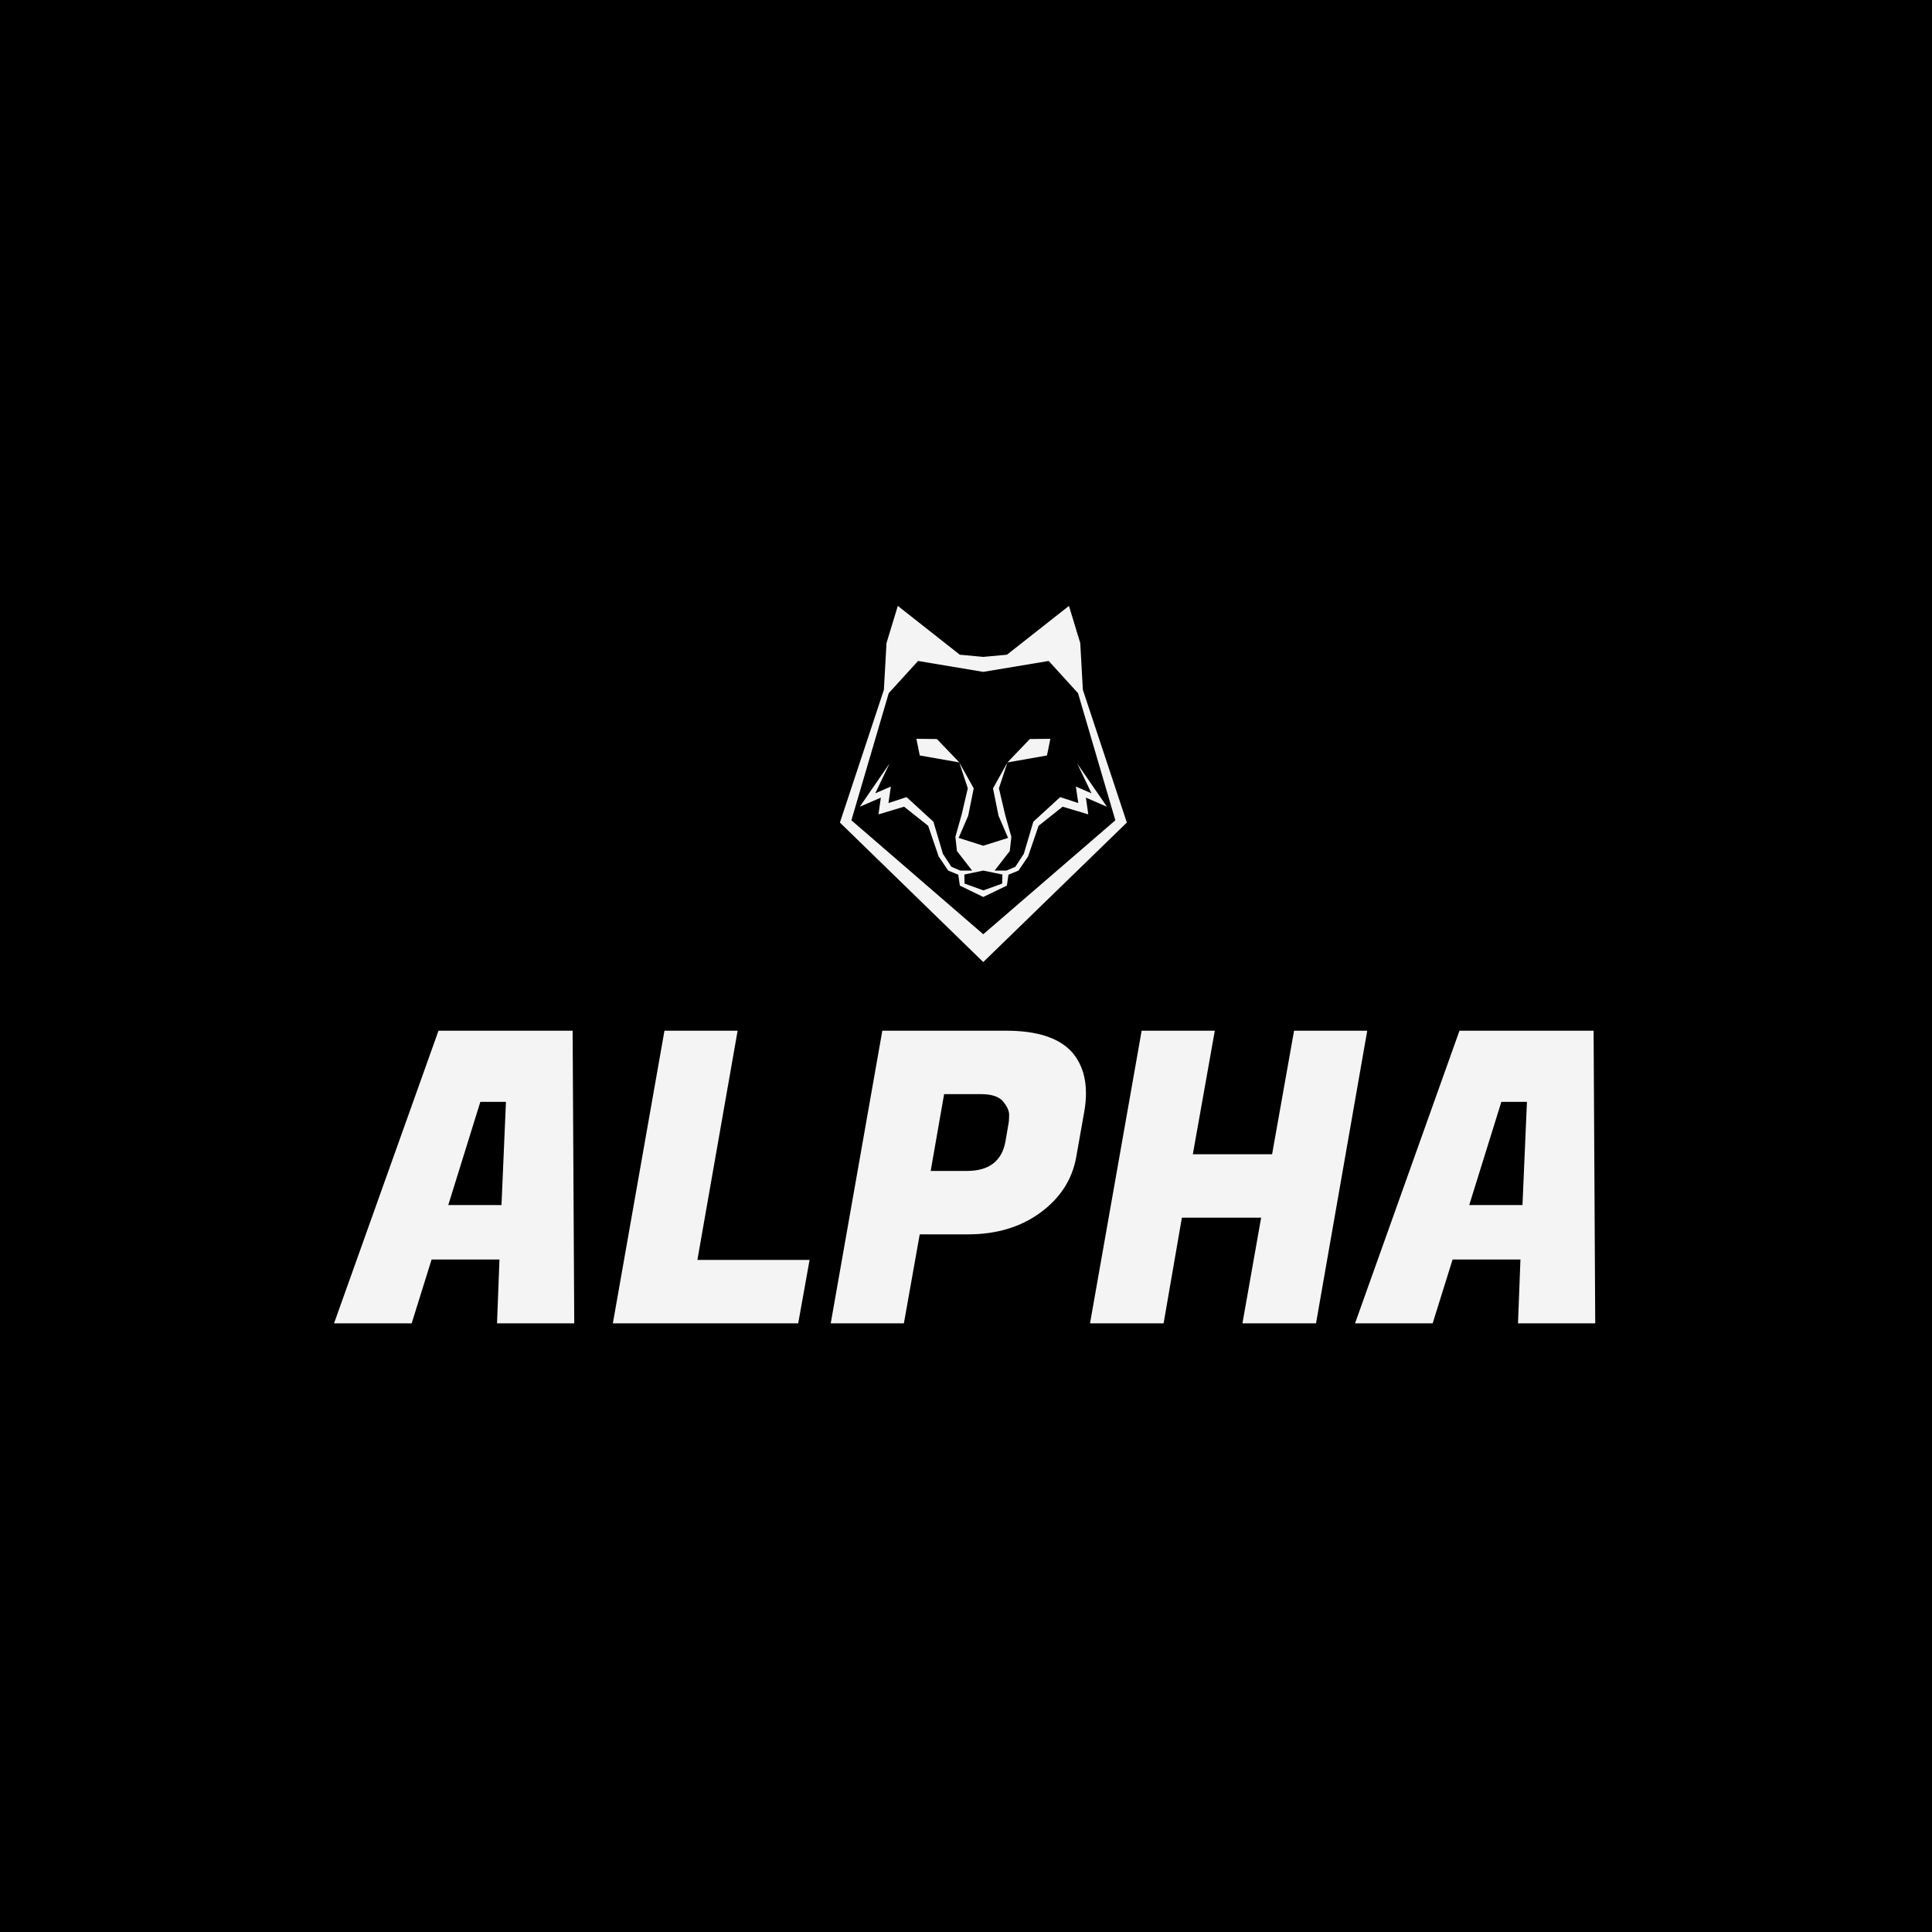 <svg xmlns="http://www.w3.org/2000/svg" version="1.1" xmlns:xlink="http://www.w3.org/1999/xlink" width="1500" height="1500" viewBox="0 0 1500 1500"><rect width="1500" height="1500" x="0" y="0" id="background" stroke="transparent" fill="#000000"></rect><svg xml:space="preserve" width="1000" height="1000" data-version="2" data-id="lg_55PeYS1zFRvbAHDFDh" viewBox="0 0 469 267" x="250" y="250"><rect width="100%" height="100%" fill="transparent"></rect><path fill="#f4f4f4" d="m63.73 263.623.89-23.24H39.9l-7.25 23.24H4.38l38.04-106.56h48.84l.59 106.56Zm-6.07-80.66-11.69 37.59h19.39l1.62-37.59Z"></path><rect width="87.47" height="106.56" x="-43.73" y="-53.28" fill="none" rx="0" ry="0" transform="translate(48.62 210.84)"></rect><path fill="#f4f4f4" d="M173.4 263.623h-67.49l18.79-106.56h26.64l-14.65 83.47h40.85Z"></path><rect width="71.63" height="106.56" x="-35.81" y="-53.28" fill="none" rx="0" ry="0" transform="translate(142.22 210.84)"></rect><path fill="#f4f4f4" d="M235.26 231.213h-17.61l-5.77 32.41h-26.64l18.79-106.56h45.14q16.73 0 23.83 7.7 5.18 5.92 5.18 15.09 0 3.11-.59 6.51l-2.96 16.73q-2.22 12.28-13.03 20.2-10.8 7.92-26.34 7.92m4.59-51.06h-13.32l-4.89 27.97h13.18q12.13 0 14.06-10.8l1.03-6.07q.3-1.33.3-3.55 0-2.22-2.22-4.89-2.22-2.66-8.14-2.66"></path><rect width="92.94" height="106.56" x="-46.47" y="-53.28" fill="none" rx="0" ry="0" transform="translate(232.21 210.84)"></rect><path fill="#f4f4f4" d="m380.6 157.063-18.65 106.56h-26.79l6.81-38.48h-28.86l-6.66 38.48h-26.79l18.8-106.56h26.64l-8 44.99h28.86l8-44.99Z"></path><rect width="100.94" height="106.56" x="-50.47" y="-53.28" fill="none" rx="0" ry="0" transform="translate(330.63 210.84)"></rect><path fill="#f4f4f4" d="m435.5 263.623.89-23.24h-24.71l-7.26 23.24h-28.26l38.03-106.56h48.84l.59 106.56Zm-6.06-80.66-11.7 37.59h19.39l1.63-37.59Z"></path><rect width="87.46" height="106.56" x="-43.73" y="-53.28" fill="none" rx="0" ry="0" transform="translate(420.39 210.84)"></rect><path fill="#f4f4f4" d="m223.91 50.853 8.155 8.517-14.401-2.53-1.23-6.073z"></path><path fill="#f4f4f4" d="m277.057 32.946-.956-17.047-4.116-13.524-22.578 17.778-8.622.79-8.538-.79-22.578-17.778-4.118 13.524-.955 17.047-16.01 48.32 52.198 50.8 52.283-50.8zm-84.289 47.496 13.596-46.287 10.674-11.728 23.746 3.973 23.83-3.973 10.676 11.728 13.594 46.287-48.1 41.5z"></path><path fill="#f4f4f4" d="m257.744 50.853-8.155 8.517 14.401-2.53 1.23-6.073zm28.084 24.659-10.829-15.743 5.193 10.854-5.686-2.47.88 6.016-6.595-2.165-9.777 8.963-3.46 11.689-3.089 4.73-3.243 1.369h-4.309l5.53-7.11.573-5.168-2.271-8.049-2.254-9.637 3.111-9.407-5.266 9.429 2.011 9.981 3.48 8.06-9.046 2.852-8.96-2.853 3.478-8.059 2.012-9.981-5.264-9.429 3.11 9.407-2.254 9.637-2.27 8.05.576 5.167 5.528 7.11h-4.308l-3.244-1.368-3.087-4.731-3.46-11.689-9.776-8.963-6.596 2.165.879-6.015-5.686 2.47 5.193-10.855-10.826 15.743 7.668-3.321-.865 6.095 9.336-2.793 8.761 6.963 3.823 11.163 3.473 5.137 3.663 1.5.578 3.97 8.52 4.145 8.605-4.145.58-3.97 3.661-1.5 3.472-5.137 3.825-11.163 8.76-6.963 9.336 2.793-.863-6.095zm-38.149 27.977-6.852 2.48-6.854-2.48-.07-3.301 6.88-1.43 6.968 1.43z"></path></svg></svg>